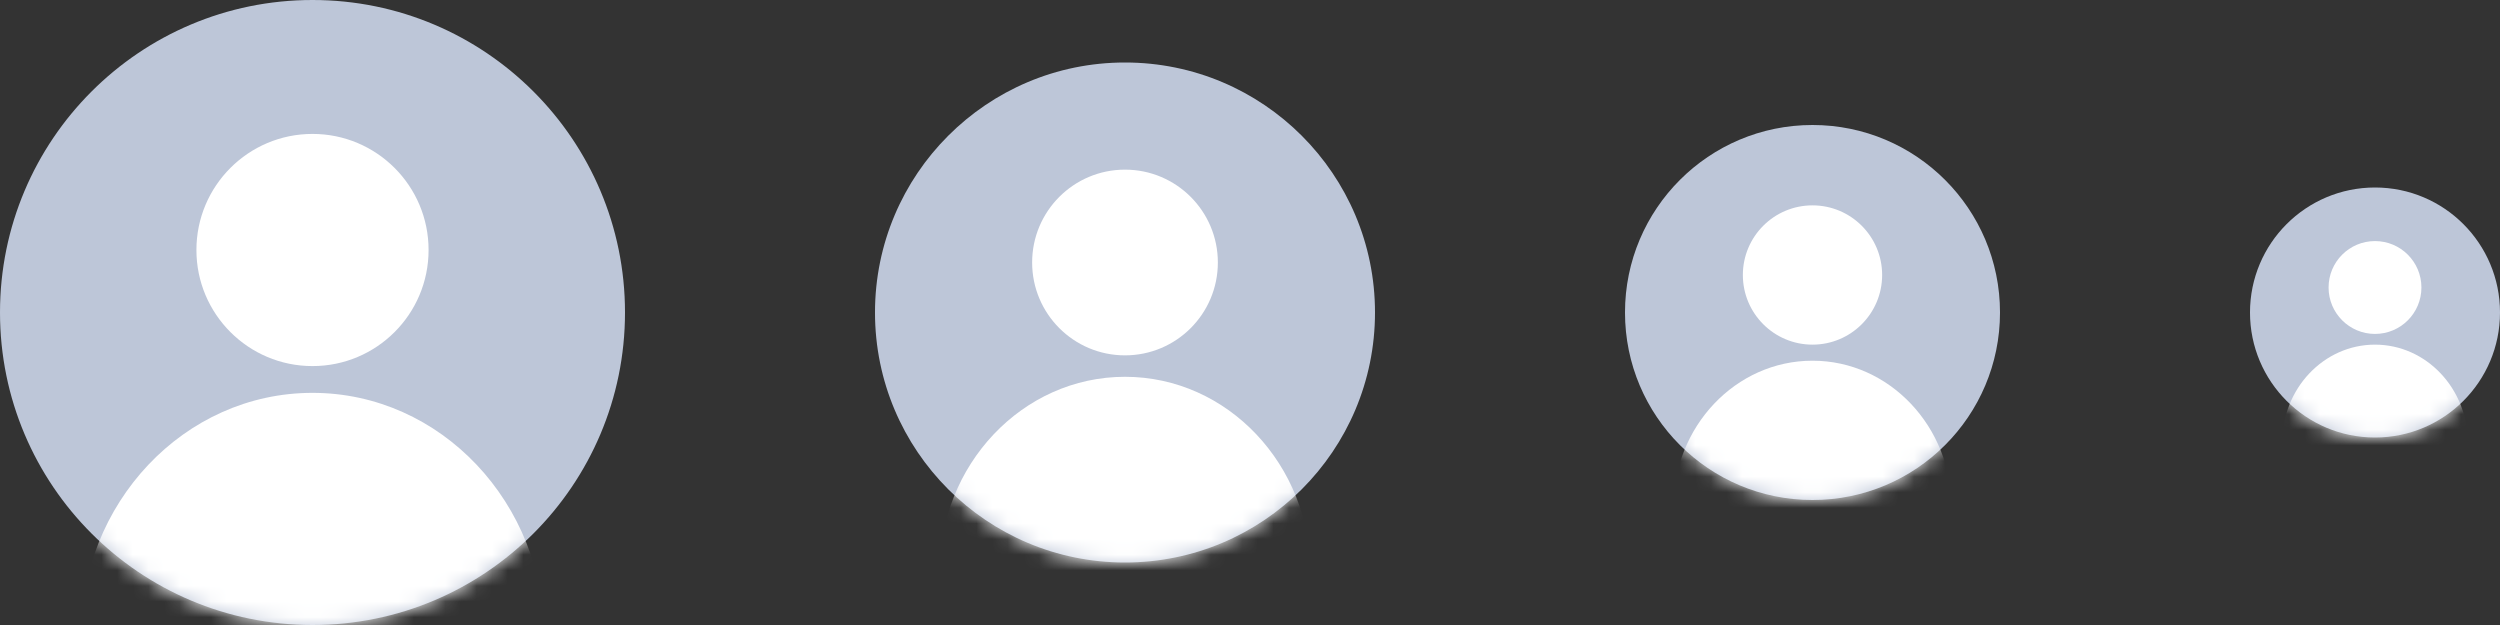 <?xml version="1.0" encoding="UTF-8"?>
<svg width="160px" height="40px" viewBox="0 0 160 40" version="1.1" xmlns="http://www.w3.org/2000/svg" xmlns:xlink="http://www.w3.org/1999/xlink">
    <rect x="0" y="0" width="160" height="40" fill="#333333" stroke="none"/>
    <title>头像</title>
    <defs>
        <circle id="path-1" cx="20" cy="20" r="20"></circle>
        <circle id="path-3" cx="16" cy="16" r="16"></circle>
        <circle id="path-5" cx="12" cy="12" r="12"></circle>
        <circle id="path-7" cx="8" cy="8" r="8"></circle>
    </defs>
    <g id="页面-1" stroke="none" stroke-width="1" fill="none" fill-rule="evenodd">
        <g id="PC组件概览备份-3" transform="translate(-141, -2262)">
            <g id="编组-27" transform="translate(141, 2262)">
                <g id="Group-Copy">
                    <mask id="mask-2" fill="white">
                        <use xlink:href="#path-1"></use>
                    </mask>
                    <use id="Mask" fill="#BDC6D8" xlink:href="#path-1"></use>
                    <circle id="Oval-2" fill="#FFFFFF" mask="url(#mask-2)" cx="20" cy="16" r="7.429"></circle>
                    <ellipse id="Combined-Shape" fill="#FFFFFF" mask="url(#mask-2)" cx="20" cy="40.857" rx="14.857" ry="15.714"></ellipse>
                </g>
                <g id="Group-Copy" transform="translate(56, 4)">
                    <mask id="mask-4" fill="white">
                        <use xlink:href="#path-3"></use>
                    </mask>
                    <use id="Mask" fill="#BDC6D8" xlink:href="#path-3"></use>
                    <circle id="Oval-2" fill="#FFFFFF" mask="url(#mask-4)" cx="16" cy="12.8" r="5.943"></circle>
                    <ellipse id="Combined-Shape" fill="#FFFFFF" mask="url(#mask-4)" cx="16" cy="32.686" rx="11.886" ry="12.571"></ellipse>
                </g>
                <g id="Group-Copy" transform="translate(104, 8)">
                    <mask id="mask-6" fill="white">
                        <use xlink:href="#path-5"></use>
                    </mask>
                    <use id="Mask" fill="#BDC6D8" xlink:href="#path-5"></use>
                    <circle id="Oval-2" fill="#FFFFFF" mask="url(#mask-6)" cx="12" cy="9.6" r="4.457"></circle>
                    <ellipse id="Combined-Shape" fill="#FFFFFF" mask="url(#mask-6)" cx="12" cy="24.514" rx="8.914" ry="9.429"></ellipse>
                </g>
                <g id="Group-Copy" transform="translate(144, 12)">
                    <mask id="mask-8" fill="white">
                        <use xlink:href="#path-7"></use>
                    </mask>
                    <use id="Mask" fill="#BDC6D8" xlink:href="#path-7"></use>
                    <circle id="Oval-2" fill="#FFFFFF" mask="url(#mask-8)" cx="8" cy="6.4" r="2.971"></circle>
                    <ellipse id="Combined-Shape" fill="#FFFFFF" mask="url(#mask-8)" cx="8" cy="16.343" rx="5.943" ry="6.286"></ellipse>
                </g>
            </g>
        </g>
    </g>
</svg>